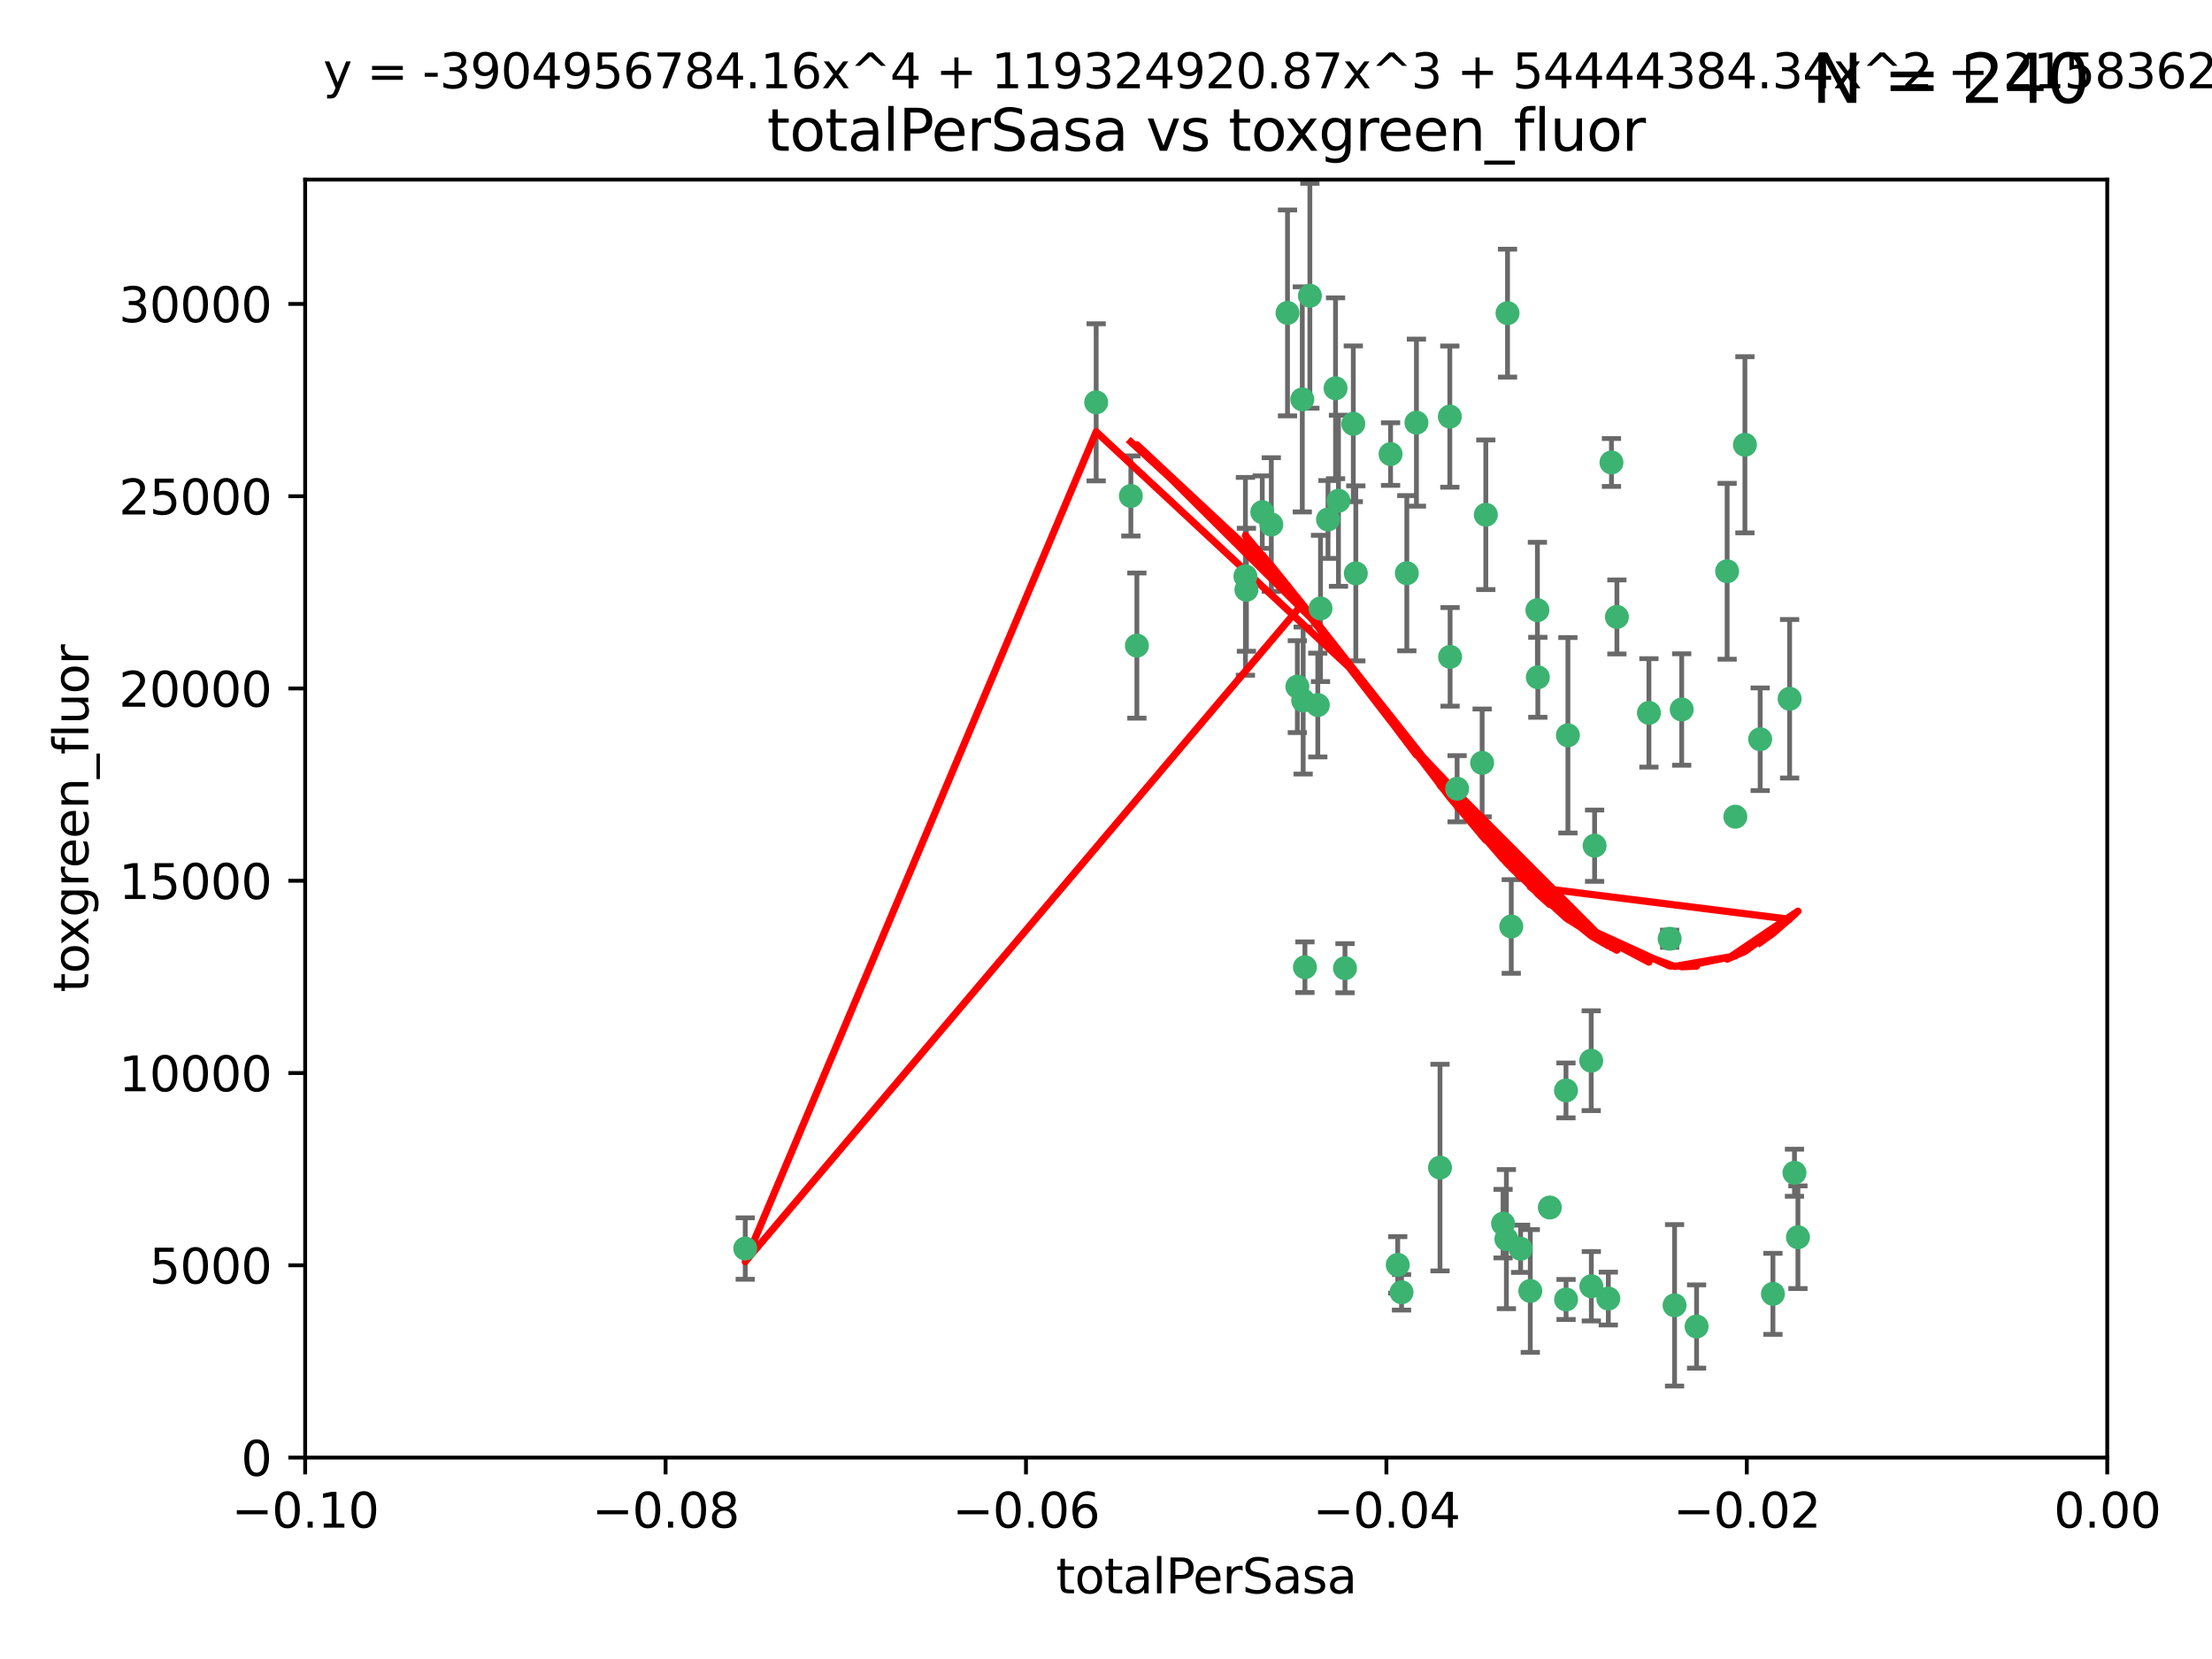 <?xml version="1.0" encoding="utf-8" standalone="no"?>
<!DOCTYPE svg PUBLIC "-//W3C//DTD SVG 1.1//EN"
  "http://www.w3.org/Graphics/SVG/1.1/DTD/svg11.dtd">
<svg xmlns:xlink="http://www.w3.org/1999/xlink" width="460.8pt" height="345.6pt" viewBox="0 0 460.8 345.6" xmlns="http://www.w3.org/2000/svg" version="1.1">
 <defs>
  <style type="text/css">*{stroke-linejoin: round; stroke-linecap: butt}</style>
 </defs>
 <g id="figure_1">
  <g id="patch_1">
   <path d="M 0 345.6 
L 460.8 345.6 
L 460.8 0 
L 0 0 
z
" style="fill: #ffffff"/>
  </g>
  <g id="axes_1">
   <g id="patch_2">
    <path d="M 63.571 303.64 
L 438.975 303.64 
L 438.975 37.411 
L 63.571 37.411 
z
" style="fill: #ffffff"/>
   </g>
   <g id="PathCollection_1">
    <defs>
     <path id="m2228d76899" d="M 0 1.118 
C 0.297 1.118 0.581 1 0.791 0.791 
C 1 0.581 1.118 0.297 1.118 0 
C 1.118 -0.297 1 -0.581 0.791 -0.791 
C 0.581 -1 0.297 -1.118 0 -1.118 
C -0.297 -1.118 -0.581 -1 -0.791 -0.791 
C -1 -0.581 -1.118 -0.297 -1.118 0 
C -1.118 0.297 -1 0.581 -0.791 0.791 
C -0.581 1 -0.297 1.118 0 1.118 
z
" style="stroke: #3cb371"/>
    </defs>
    <g clip-path="url(#p2de60371b7)">
     <use xlink:href="#m2228d76899" x="235.58" y="103.319" style="fill: #3cb371; stroke: #3cb371"/>
     <use xlink:href="#m2228d76899" x="268.211" y="65.184" style="fill: #3cb371; stroke: #3cb371"/>
     <use xlink:href="#m2228d76899" x="236.834" y="134.491" style="fill: #3cb371; stroke: #3cb371"/>
     <use xlink:href="#m2228d76899" x="275.085" y="126.749" style="fill: #3cb371; stroke: #3cb371"/>
     <use xlink:href="#m2228d76899" x="264.836" y="109.268" style="fill: #3cb371; stroke: #3cb371"/>
     <use xlink:href="#m2228d76899" x="271.293" y="83.201" style="fill: #3cb371; stroke: #3cb371"/>
     <use xlink:href="#m2228d76899" x="155.248" y="260.094" style="fill: #3cb371; stroke: #3cb371"/>
     <use xlink:href="#m2228d76899" x="228.352" y="83.811" style="fill: #3cb371; stroke: #3cb371"/>
     <use xlink:href="#m2228d76899" x="281.916" y="88.286" style="fill: #3cb371; stroke: #3cb371"/>
     <use xlink:href="#m2228d76899" x="270.262" y="143.039" style="fill: #3cb371; stroke: #3cb371"/>
     <use xlink:href="#m2228d76899" x="259.652" y="122.859" style="fill: #3cb371; stroke: #3cb371"/>
     <use xlink:href="#m2228d76899" x="259.444" y="120.054" style="fill: #3cb371; stroke: #3cb371"/>
     <use xlink:href="#m2228d76899" x="276.649" y="108.214" style="fill: #3cb371; stroke: #3cb371"/>
     <use xlink:href="#m2228d76899" x="278.828" y="104.315" style="fill: #3cb371; stroke: #3cb371"/>
     <use xlink:href="#m2228d76899" x="272.871" y="61.614" style="fill: #3cb371; stroke: #3cb371"/>
     <use xlink:href="#m2228d76899" x="271.473" y="145.935" style="fill: #3cb371; stroke: #3cb371"/>
     <use xlink:href="#m2228d76899" x="295.068" y="88.045" style="fill: #3cb371; stroke: #3cb371"/>
     <use xlink:href="#m2228d76899" x="278.219" y="80.887" style="fill: #3cb371; stroke: #3cb371"/>
     <use xlink:href="#m2228d76899" x="282.441" y="119.44" style="fill: #3cb371; stroke: #3cb371"/>
     <use xlink:href="#m2228d76899" x="289.681" y="94.593" style="fill: #3cb371; stroke: #3cb371"/>
     <use xlink:href="#m2228d76899" x="262.954" y="106.684" style="fill: #3cb371; stroke: #3cb371"/>
     <use xlink:href="#m2228d76899" x="280.186" y="201.695" style="fill: #3cb371; stroke: #3cb371"/>
     <use xlink:href="#m2228d76899" x="302.023" y="86.787" style="fill: #3cb371; stroke: #3cb371"/>
     <use xlink:href="#m2228d76899" x="316.773" y="260.14" style="fill: #3cb371; stroke: #3cb371"/>
     <use xlink:href="#m2228d76899" x="299.98" y="243.228" style="fill: #3cb371; stroke: #3cb371"/>
     <use xlink:href="#m2228d76899" x="335.696" y="96.341" style="fill: #3cb371; stroke: #3cb371"/>
     <use xlink:href="#m2228d76899" x="293.065" y="119.409" style="fill: #3cb371; stroke: #3cb371"/>
     <use xlink:href="#m2228d76899" x="314.046" y="65.233" style="fill: #3cb371; stroke: #3cb371"/>
     <use xlink:href="#m2228d76899" x="274.522" y="146.874" style="fill: #3cb371; stroke: #3cb371"/>
     <use xlink:href="#m2228d76899" x="271.842" y="201.487" style="fill: #3cb371; stroke: #3cb371"/>
     <use xlink:href="#m2228d76899" x="313.116" y="254.906" style="fill: #3cb371; stroke: #3cb371"/>
     <use xlink:href="#m2228d76899" x="302.081" y="136.835" style="fill: #3cb371; stroke: #3cb371"/>
     <use xlink:href="#m2228d76899" x="309.521" y="107.234" style="fill: #3cb371; stroke: #3cb371"/>
     <use xlink:href="#m2228d76899" x="308.755" y="158.921" style="fill: #3cb371; stroke: #3cb371"/>
     <use xlink:href="#m2228d76899" x="291.964" y="269.209" style="fill: #3cb371; stroke: #3cb371"/>
     <use xlink:href="#m2228d76899" x="320.359" y="141.091" style="fill: #3cb371; stroke: #3cb371"/>
     <use xlink:href="#m2228d76899" x="320.27" y="127.107" style="fill: #3cb371; stroke: #3cb371"/>
     <use xlink:href="#m2228d76899" x="322.853" y="251.547" style="fill: #3cb371; stroke: #3cb371"/>
     <use xlink:href="#m2228d76899" x="313.808" y="258.133" style="fill: #3cb371; stroke: #3cb371"/>
     <use xlink:href="#m2228d76899" x="291.173" y="263.497" style="fill: #3cb371; stroke: #3cb371"/>
     <use xlink:href="#m2228d76899" x="332.186" y="176.169" style="fill: #3cb371; stroke: #3cb371"/>
     <use xlink:href="#m2228d76899" x="303.545" y="164.309" style="fill: #3cb371; stroke: #3cb371"/>
     <use xlink:href="#m2228d76899" x="326.223" y="227.152" style="fill: #3cb371; stroke: #3cb371"/>
     <use xlink:href="#m2228d76899" x="314.824" y="193.002" style="fill: #3cb371; stroke: #3cb371"/>
     <use xlink:href="#m2228d76899" x="335.041" y="270.514" style="fill: #3cb371; stroke: #3cb371"/>
     <use xlink:href="#m2228d76899" x="331.504" y="267.951" style="fill: #3cb371; stroke: #3cb371"/>
     <use xlink:href="#m2228d76899" x="336.829" y="128.518" style="fill: #3cb371; stroke: #3cb371"/>
     <use xlink:href="#m2228d76899" x="326.24" y="270.703" style="fill: #3cb371; stroke: #3cb371"/>
     <use xlink:href="#m2228d76899" x="343.502" y="148.507" style="fill: #3cb371; stroke: #3cb371"/>
     <use xlink:href="#m2228d76899" x="326.622" y="153.171" style="fill: #3cb371; stroke: #3cb371"/>
     <use xlink:href="#m2228d76899" x="347.819" y="195.558" style="fill: #3cb371; stroke: #3cb371"/>
     <use xlink:href="#m2228d76899" x="353.429" y="276.333" style="fill: #3cb371; stroke: #3cb371"/>
     <use xlink:href="#m2228d76899" x="350.329" y="147.801" style="fill: #3cb371; stroke: #3cb371"/>
     <use xlink:href="#m2228d76899" x="361.5" y="170.133" style="fill: #3cb371; stroke: #3cb371"/>
     <use xlink:href="#m2228d76899" x="348.844" y="271.92" style="fill: #3cb371; stroke: #3cb371"/>
     <use xlink:href="#m2228d76899" x="331.48" y="220.964" style="fill: #3cb371; stroke: #3cb371"/>
     <use xlink:href="#m2228d76899" x="318.787" y="268.93" style="fill: #3cb371; stroke: #3cb371"/>
     <use xlink:href="#m2228d76899" x="372.811" y="145.567" style="fill: #3cb371; stroke: #3cb371"/>
     <use xlink:href="#m2228d76899" x="363.497" y="92.655" style="fill: #3cb371; stroke: #3cb371"/>
     <use xlink:href="#m2228d76899" x="359.792" y="119.004" style="fill: #3cb371; stroke: #3cb371"/>
     <use xlink:href="#m2228d76899" x="374.542" y="257.738" style="fill: #3cb371; stroke: #3cb371"/>
     <use xlink:href="#m2228d76899" x="373.823" y="244.305" style="fill: #3cb371; stroke: #3cb371"/>
     <use xlink:href="#m2228d76899" x="369.335" y="269.529" style="fill: #3cb371; stroke: #3cb371"/>
     <use xlink:href="#m2228d76899" x="366.674" y="153.996" style="fill: #3cb371; stroke: #3cb371"/>
    </g>
   </g>
   <g id="matplotlib.axis_1">
    <g id="xtick_1">
     <g id="line2d_1">
      <defs>
       <path id="m8fae67f7bd" d="M 0 0 
L 0 3.5 
" style="stroke: #000000; stroke-width: 0.8"/>
      </defs>
      <g>
       <use xlink:href="#m8fae67f7bd" x="63.571" y="303.64" style="stroke: #000000; stroke-width: 0.8"/>
      </g>
     </g>
     <g id="text_1">
      <!-- −0.10 -->
      <g transform="translate(48.249 318.238)scale(0.1 -0.1)">
       <defs>
        <path id="DejaVuSans-2212" d="M 678 2272 
L 4684 2272 
L 4684 1741 
L 678 1741 
L 678 2272 
z
" transform="scale(0.016)"/>
        <path id="DejaVuSans-30" d="M 2034 4250 
Q 1547 4250 1301 3770 
Q 1056 3291 1056 2328 
Q 1056 1369 1301 889 
Q 1547 409 2034 409 
Q 2525 409 2770 889 
Q 3016 1369 3016 2328 
Q 3016 3291 2770 3770 
Q 2525 4250 2034 4250 
z
M 2034 4750 
Q 2819 4750 3233 4129 
Q 3647 3509 3647 2328 
Q 3647 1150 3233 529 
Q 2819 -91 2034 -91 
Q 1250 -91 836 529 
Q 422 1150 422 2328 
Q 422 3509 836 4129 
Q 1250 4750 2034 4750 
z
" transform="scale(0.016)"/>
        <path id="DejaVuSans-2e" d="M 684 794 
L 1344 794 
L 1344 0 
L 684 0 
L 684 794 
z
" transform="scale(0.016)"/>
        <path id="DejaVuSans-31" d="M 794 531 
L 1825 531 
L 1825 4091 
L 703 3866 
L 703 4441 
L 1819 4666 
L 2450 4666 
L 2450 531 
L 3481 531 
L 3481 0 
L 794 0 
L 794 531 
z
" transform="scale(0.016)"/>
       </defs>
       <use xlink:href="#DejaVuSans-2212"/>
       <use xlink:href="#DejaVuSans-30" x="83.789"/>
       <use xlink:href="#DejaVuSans-2e" x="147.412"/>
       <use xlink:href="#DejaVuSans-31" x="179.199"/>
       <use xlink:href="#DejaVuSans-30" x="242.822"/>
      </g>
     </g>
    </g>
    <g id="xtick_2">
     <g id="line2d_2">
      <g>
       <use xlink:href="#m8fae67f7bd" x="138.652" y="303.64" style="stroke: #000000; stroke-width: 0.8"/>
      </g>
     </g>
     <g id="text_2">
      <!-- −0.08 -->
      <g transform="translate(123.329 318.238)scale(0.1 -0.1)">
       <defs>
        <path id="DejaVuSans-38" d="M 2034 2216 
Q 1584 2216 1326 1975 
Q 1069 1734 1069 1313 
Q 1069 891 1326 650 
Q 1584 409 2034 409 
Q 2484 409 2743 651 
Q 3003 894 3003 1313 
Q 3003 1734 2745 1975 
Q 2488 2216 2034 2216 
z
M 1403 2484 
Q 997 2584 770 2862 
Q 544 3141 544 3541 
Q 544 4100 942 4425 
Q 1341 4750 2034 4750 
Q 2731 4750 3128 4425 
Q 3525 4100 3525 3541 
Q 3525 3141 3298 2862 
Q 3072 2584 2669 2484 
Q 3125 2378 3379 2068 
Q 3634 1759 3634 1313 
Q 3634 634 3220 271 
Q 2806 -91 2034 -91 
Q 1263 -91 848 271 
Q 434 634 434 1313 
Q 434 1759 690 2068 
Q 947 2378 1403 2484 
z
M 1172 3481 
Q 1172 3119 1398 2916 
Q 1625 2713 2034 2713 
Q 2441 2713 2670 2916 
Q 2900 3119 2900 3481 
Q 2900 3844 2670 4047 
Q 2441 4250 2034 4250 
Q 1625 4250 1398 4047 
Q 1172 3844 1172 3481 
z
" transform="scale(0.016)"/>
       </defs>
       <use xlink:href="#DejaVuSans-2212"/>
       <use xlink:href="#DejaVuSans-30" x="83.789"/>
       <use xlink:href="#DejaVuSans-2e" x="147.412"/>
       <use xlink:href="#DejaVuSans-30" x="179.199"/>
       <use xlink:href="#DejaVuSans-38" x="242.822"/>
      </g>
     </g>
    </g>
    <g id="xtick_3">
     <g id="line2d_3">
      <g>
       <use xlink:href="#m8fae67f7bd" x="213.733" y="303.64" style="stroke: #000000; stroke-width: 0.8"/>
      </g>
     </g>
     <g id="text_3">
      <!-- −0.06 -->
      <g transform="translate(198.41 318.238)scale(0.1 -0.1)">
       <defs>
        <path id="DejaVuSans-36" d="M 2113 2584 
Q 1688 2584 1439 2293 
Q 1191 2003 1191 1497 
Q 1191 994 1439 701 
Q 1688 409 2113 409 
Q 2538 409 2786 701 
Q 3034 994 3034 1497 
Q 3034 2003 2786 2293 
Q 2538 2584 2113 2584 
z
M 3366 4563 
L 3366 3988 
Q 3128 4100 2886 4159 
Q 2644 4219 2406 4219 
Q 1781 4219 1451 3797 
Q 1122 3375 1075 2522 
Q 1259 2794 1537 2939 
Q 1816 3084 2150 3084 
Q 2853 3084 3261 2657 
Q 3669 2231 3669 1497 
Q 3669 778 3244 343 
Q 2819 -91 2113 -91 
Q 1303 -91 875 529 
Q 447 1150 447 2328 
Q 447 3434 972 4092 
Q 1497 4750 2381 4750 
Q 2619 4750 2861 4703 
Q 3103 4656 3366 4563 
z
" transform="scale(0.016)"/>
       </defs>
       <use xlink:href="#DejaVuSans-2212"/>
       <use xlink:href="#DejaVuSans-30" x="83.789"/>
       <use xlink:href="#DejaVuSans-2e" x="147.412"/>
       <use xlink:href="#DejaVuSans-30" x="179.199"/>
       <use xlink:href="#DejaVuSans-36" x="242.822"/>
      </g>
     </g>
    </g>
    <g id="xtick_4">
     <g id="line2d_4">
      <g>
       <use xlink:href="#m8fae67f7bd" x="288.813" y="303.64" style="stroke: #000000; stroke-width: 0.8"/>
      </g>
     </g>
     <g id="text_4">
      <!-- −0.04 -->
      <g transform="translate(273.491 318.238)scale(0.1 -0.1)">
       <defs>
        <path id="DejaVuSans-34" d="M 2419 4116 
L 825 1625 
L 2419 1625 
L 2419 4116 
z
M 2253 4666 
L 3047 4666 
L 3047 1625 
L 3713 1625 
L 3713 1100 
L 3047 1100 
L 3047 0 
L 2419 0 
L 2419 1100 
L 313 1100 
L 313 1709 
L 2253 4666 
z
" transform="scale(0.016)"/>
       </defs>
       <use xlink:href="#DejaVuSans-2212"/>
       <use xlink:href="#DejaVuSans-30" x="83.789"/>
       <use xlink:href="#DejaVuSans-2e" x="147.412"/>
       <use xlink:href="#DejaVuSans-30" x="179.199"/>
       <use xlink:href="#DejaVuSans-34" x="242.822"/>
      </g>
     </g>
    </g>
    <g id="xtick_5">
     <g id="line2d_5">
      <g>
       <use xlink:href="#m8fae67f7bd" x="363.894" y="303.64" style="stroke: #000000; stroke-width: 0.8"/>
      </g>
     </g>
     <g id="text_5">
      <!-- −0.02 -->
      <g transform="translate(348.572 318.238)scale(0.1 -0.1)">
       <defs>
        <path id="DejaVuSans-32" d="M 1228 531 
L 3431 531 
L 3431 0 
L 469 0 
L 469 531 
Q 828 903 1448 1529 
Q 2069 2156 2228 2338 
Q 2531 2678 2651 2914 
Q 2772 3150 2772 3378 
Q 2772 3750 2511 3984 
Q 2250 4219 1831 4219 
Q 1534 4219 1204 4116 
Q 875 4013 500 3803 
L 500 4441 
Q 881 4594 1212 4672 
Q 1544 4750 1819 4750 
Q 2544 4750 2975 4387 
Q 3406 4025 3406 3419 
Q 3406 3131 3298 2873 
Q 3191 2616 2906 2266 
Q 2828 2175 2409 1742 
Q 1991 1309 1228 531 
z
" transform="scale(0.016)"/>
       </defs>
       <use xlink:href="#DejaVuSans-2212"/>
       <use xlink:href="#DejaVuSans-30" x="83.789"/>
       <use xlink:href="#DejaVuSans-2e" x="147.412"/>
       <use xlink:href="#DejaVuSans-30" x="179.199"/>
       <use xlink:href="#DejaVuSans-32" x="242.822"/>
      </g>
     </g>
    </g>
    <g id="xtick_6">
     <g id="line2d_6">
      <g>
       <use xlink:href="#m8fae67f7bd" x="438.975" y="303.64" style="stroke: #000000; stroke-width: 0.8"/>
      </g>
     </g>
     <g id="text_6">
      <!-- 0.00 -->
      <g transform="translate(427.842 318.238)scale(0.1 -0.1)">
       <use xlink:href="#DejaVuSans-30"/>
       <use xlink:href="#DejaVuSans-2e" x="63.623"/>
       <use xlink:href="#DejaVuSans-30" x="95.41"/>
       <use xlink:href="#DejaVuSans-30" x="159.033"/>
      </g>
     </g>
    </g>
    <g id="text_7">
     <!-- totalPerSasa -->
     <g transform="translate(219.968 331.917)scale(0.1 -0.1)">
      <defs>
       <path id="DejaVuSans-74" d="M 1172 4494 
L 1172 3500 
L 2356 3500 
L 2356 3053 
L 1172 3053 
L 1172 1153 
Q 1172 725 1289 603 
Q 1406 481 1766 481 
L 2356 481 
L 2356 0 
L 1766 0 
Q 1100 0 847 248 
Q 594 497 594 1153 
L 594 3053 
L 172 3053 
L 172 3500 
L 594 3500 
L 594 4494 
L 1172 4494 
z
" transform="scale(0.016)"/>
       <path id="DejaVuSans-6f" d="M 1959 3097 
Q 1497 3097 1228 2736 
Q 959 2375 959 1747 
Q 959 1119 1226 758 
Q 1494 397 1959 397 
Q 2419 397 2687 759 
Q 2956 1122 2956 1747 
Q 2956 2369 2687 2733 
Q 2419 3097 1959 3097 
z
M 1959 3584 
Q 2709 3584 3137 3096 
Q 3566 2609 3566 1747 
Q 3566 888 3137 398 
Q 2709 -91 1959 -91 
Q 1206 -91 779 398 
Q 353 888 353 1747 
Q 353 2609 779 3096 
Q 1206 3584 1959 3584 
z
" transform="scale(0.016)"/>
       <path id="DejaVuSans-61" d="M 2194 1759 
Q 1497 1759 1228 1600 
Q 959 1441 959 1056 
Q 959 750 1161 570 
Q 1363 391 1709 391 
Q 2188 391 2477 730 
Q 2766 1069 2766 1631 
L 2766 1759 
L 2194 1759 
z
M 3341 1997 
L 3341 0 
L 2766 0 
L 2766 531 
Q 2569 213 2275 61 
Q 1981 -91 1556 -91 
Q 1019 -91 701 211 
Q 384 513 384 1019 
Q 384 1609 779 1909 
Q 1175 2209 1959 2209 
L 2766 2209 
L 2766 2266 
Q 2766 2663 2505 2880 
Q 2244 3097 1772 3097 
Q 1472 3097 1187 3025 
Q 903 2953 641 2809 
L 641 3341 
Q 956 3463 1253 3523 
Q 1550 3584 1831 3584 
Q 2591 3584 2966 3190 
Q 3341 2797 3341 1997 
z
" transform="scale(0.016)"/>
       <path id="DejaVuSans-6c" d="M 603 4863 
L 1178 4863 
L 1178 0 
L 603 0 
L 603 4863 
z
" transform="scale(0.016)"/>
       <path id="DejaVuSans-50" d="M 1259 4147 
L 1259 2394 
L 2053 2394 
Q 2494 2394 2734 2622 
Q 2975 2850 2975 3272 
Q 2975 3691 2734 3919 
Q 2494 4147 2053 4147 
L 1259 4147 
z
M 628 4666 
L 2053 4666 
Q 2838 4666 3239 4311 
Q 3641 3956 3641 3272 
Q 3641 2581 3239 2228 
Q 2838 1875 2053 1875 
L 1259 1875 
L 1259 0 
L 628 0 
L 628 4666 
z
" transform="scale(0.016)"/>
       <path id="DejaVuSans-65" d="M 3597 1894 
L 3597 1613 
L 953 1613 
Q 991 1019 1311 708 
Q 1631 397 2203 397 
Q 2534 397 2845 478 
Q 3156 559 3463 722 
L 3463 178 
Q 3153 47 2828 -22 
Q 2503 -91 2169 -91 
Q 1331 -91 842 396 
Q 353 884 353 1716 
Q 353 2575 817 3079 
Q 1281 3584 2069 3584 
Q 2775 3584 3186 3129 
Q 3597 2675 3597 1894 
z
M 3022 2063 
Q 3016 2534 2758 2815 
Q 2500 3097 2075 3097 
Q 1594 3097 1305 2825 
Q 1016 2553 972 2059 
L 3022 2063 
z
" transform="scale(0.016)"/>
       <path id="DejaVuSans-72" d="M 2631 2963 
Q 2534 3019 2420 3045 
Q 2306 3072 2169 3072 
Q 1681 3072 1420 2755 
Q 1159 2438 1159 1844 
L 1159 0 
L 581 0 
L 581 3500 
L 1159 3500 
L 1159 2956 
Q 1341 3275 1631 3429 
Q 1922 3584 2338 3584 
Q 2397 3584 2469 3576 
Q 2541 3569 2628 3553 
L 2631 2963 
z
" transform="scale(0.016)"/>
       <path id="DejaVuSans-53" d="M 3425 4513 
L 3425 3897 
Q 3066 4069 2747 4153 
Q 2428 4238 2131 4238 
Q 1616 4238 1336 4038 
Q 1056 3838 1056 3469 
Q 1056 3159 1242 3001 
Q 1428 2844 1947 2747 
L 2328 2669 
Q 3034 2534 3370 2195 
Q 3706 1856 3706 1288 
Q 3706 609 3251 259 
Q 2797 -91 1919 -91 
Q 1588 -91 1214 -16 
Q 841 59 441 206 
L 441 856 
Q 825 641 1194 531 
Q 1563 422 1919 422 
Q 2459 422 2753 634 
Q 3047 847 3047 1241 
Q 3047 1584 2836 1778 
Q 2625 1972 2144 2069 
L 1759 2144 
Q 1053 2284 737 2584 
Q 422 2884 422 3419 
Q 422 4038 858 4394 
Q 1294 4750 2059 4750 
Q 2388 4750 2728 4690 
Q 3069 4631 3425 4513 
z
" transform="scale(0.016)"/>
       <path id="DejaVuSans-73" d="M 2834 3397 
L 2834 2853 
Q 2591 2978 2328 3040 
Q 2066 3103 1784 3103 
Q 1356 3103 1142 2972 
Q 928 2841 928 2578 
Q 928 2378 1081 2264 
Q 1234 2150 1697 2047 
L 1894 2003 
Q 2506 1872 2764 1633 
Q 3022 1394 3022 966 
Q 3022 478 2636 193 
Q 2250 -91 1575 -91 
Q 1294 -91 989 -36 
Q 684 19 347 128 
L 347 722 
Q 666 556 975 473 
Q 1284 391 1588 391 
Q 1994 391 2212 530 
Q 2431 669 2431 922 
Q 2431 1156 2273 1281 
Q 2116 1406 1581 1522 
L 1381 1569 
Q 847 1681 609 1914 
Q 372 2147 372 2553 
Q 372 3047 722 3315 
Q 1072 3584 1716 3584 
Q 2034 3584 2315 3537 
Q 2597 3491 2834 3397 
z
" transform="scale(0.016)"/>
      </defs>
      <use xlink:href="#DejaVuSans-74"/>
      <use xlink:href="#DejaVuSans-6f" x="39.209"/>
      <use xlink:href="#DejaVuSans-74" x="100.391"/>
      <use xlink:href="#DejaVuSans-61" x="139.6"/>
      <use xlink:href="#DejaVuSans-6c" x="200.879"/>
      <use xlink:href="#DejaVuSans-50" x="228.662"/>
      <use xlink:href="#DejaVuSans-65" x="285.34"/>
      <use xlink:href="#DejaVuSans-72" x="346.863"/>
      <use xlink:href="#DejaVuSans-53" x="387.977"/>
      <use xlink:href="#DejaVuSans-61" x="451.453"/>
      <use xlink:href="#DejaVuSans-73" x="512.732"/>
      <use xlink:href="#DejaVuSans-61" x="564.832"/>
     </g>
    </g>
   </g>
   <g id="matplotlib.axis_2">
    <g id="ytick_1">
     <g id="line2d_7">
      <defs>
       <path id="m66048488fc" d="M 0 0 
L -3.5 0 
" style="stroke: #000000; stroke-width: 0.8"/>
      </defs>
      <g>
       <use xlink:href="#m66048488fc" x="63.571" y="303.64" style="stroke: #000000; stroke-width: 0.8"/>
      </g>
     </g>
     <g id="text_8">
      <!-- 0 -->
      <g transform="translate(50.209 307.439)scale(0.1 -0.1)">
       <use xlink:href="#DejaVuSans-30"/>
      </g>
     </g>
    </g>
    <g id="ytick_2">
     <g id="line2d_8">
      <g>
       <use xlink:href="#m66048488fc" x="63.571" y="263.586" style="stroke: #000000; stroke-width: 0.8"/>
      </g>
     </g>
     <g id="text_9">
      <!-- 5000 -->
      <g transform="translate(31.121 267.385)scale(0.1 -0.1)">
       <defs>
        <path id="DejaVuSans-35" d="M 691 4666 
L 3169 4666 
L 3169 4134 
L 1269 4134 
L 1269 2991 
Q 1406 3038 1543 3061 
Q 1681 3084 1819 3084 
Q 2600 3084 3056 2656 
Q 3513 2228 3513 1497 
Q 3513 744 3044 326 
Q 2575 -91 1722 -91 
Q 1428 -91 1123 -41 
Q 819 9 494 109 
L 494 744 
Q 775 591 1075 516 
Q 1375 441 1709 441 
Q 2250 441 2565 725 
Q 2881 1009 2881 1497 
Q 2881 1984 2565 2268 
Q 2250 2553 1709 2553 
Q 1456 2553 1204 2497 
Q 953 2441 691 2322 
L 691 4666 
z
" transform="scale(0.016)"/>
       </defs>
       <use xlink:href="#DejaVuSans-35"/>
       <use xlink:href="#DejaVuSans-30" x="63.623"/>
       <use xlink:href="#DejaVuSans-30" x="127.246"/>
       <use xlink:href="#DejaVuSans-30" x="190.869"/>
      </g>
     </g>
    </g>
    <g id="ytick_3">
     <g id="line2d_9">
      <g>
       <use xlink:href="#m66048488fc" x="63.571" y="223.532" style="stroke: #000000; stroke-width: 0.8"/>
      </g>
     </g>
     <g id="text_10">
      <!-- 10000 -->
      <g transform="translate(24.759 227.331)scale(0.1 -0.1)">
       <use xlink:href="#DejaVuSans-31"/>
       <use xlink:href="#DejaVuSans-30" x="63.623"/>
       <use xlink:href="#DejaVuSans-30" x="127.246"/>
       <use xlink:href="#DejaVuSans-30" x="190.869"/>
       <use xlink:href="#DejaVuSans-30" x="254.492"/>
      </g>
     </g>
    </g>
    <g id="ytick_4">
     <g id="line2d_10">
      <g>
       <use xlink:href="#m66048488fc" x="63.571" y="183.478" style="stroke: #000000; stroke-width: 0.8"/>
      </g>
     </g>
     <g id="text_11">
      <!-- 15000 -->
      <g transform="translate(24.759 187.278)scale(0.1 -0.1)">
       <use xlink:href="#DejaVuSans-31"/>
       <use xlink:href="#DejaVuSans-35" x="63.623"/>
       <use xlink:href="#DejaVuSans-30" x="127.246"/>
       <use xlink:href="#DejaVuSans-30" x="190.869"/>
       <use xlink:href="#DejaVuSans-30" x="254.492"/>
      </g>
     </g>
    </g>
    <g id="ytick_5">
     <g id="line2d_11">
      <g>
       <use xlink:href="#m66048488fc" x="63.571" y="143.424" style="stroke: #000000; stroke-width: 0.8"/>
      </g>
     </g>
     <g id="text_12">
      <!-- 20000 -->
      <g transform="translate(24.759 147.224)scale(0.1 -0.1)">
       <use xlink:href="#DejaVuSans-32"/>
       <use xlink:href="#DejaVuSans-30" x="63.623"/>
       <use xlink:href="#DejaVuSans-30" x="127.246"/>
       <use xlink:href="#DejaVuSans-30" x="190.869"/>
       <use xlink:href="#DejaVuSans-30" x="254.492"/>
      </g>
     </g>
    </g>
    <g id="ytick_6">
     <g id="line2d_12">
      <g>
       <use xlink:href="#m66048488fc" x="63.571" y="103.371" style="stroke: #000000; stroke-width: 0.8"/>
      </g>
     </g>
     <g id="text_13">
      <!-- 25000 -->
      <g transform="translate(24.759 107.17)scale(0.1 -0.1)">
       <use xlink:href="#DejaVuSans-32"/>
       <use xlink:href="#DejaVuSans-35" x="63.623"/>
       <use xlink:href="#DejaVuSans-30" x="127.246"/>
       <use xlink:href="#DejaVuSans-30" x="190.869"/>
       <use xlink:href="#DejaVuSans-30" x="254.492"/>
      </g>
     </g>
    </g>
    <g id="ytick_7">
     <g id="line2d_13">
      <g>
       <use xlink:href="#m66048488fc" x="63.571" y="63.317" style="stroke: #000000; stroke-width: 0.8"/>
      </g>
     </g>
     <g id="text_14">
      <!-- 30000 -->
      <g transform="translate(24.759 67.116)scale(0.1 -0.1)">
       <defs>
        <path id="DejaVuSans-33" d="M 2597 2516 
Q 3050 2419 3304 2112 
Q 3559 1806 3559 1356 
Q 3559 666 3084 287 
Q 2609 -91 1734 -91 
Q 1441 -91 1130 -33 
Q 819 25 488 141 
L 488 750 
Q 750 597 1062 519 
Q 1375 441 1716 441 
Q 2309 441 2620 675 
Q 2931 909 2931 1356 
Q 2931 1769 2642 2001 
Q 2353 2234 1838 2234 
L 1294 2234 
L 1294 2753 
L 1863 2753 
Q 2328 2753 2575 2939 
Q 2822 3125 2822 3475 
Q 2822 3834 2567 4026 
Q 2313 4219 1838 4219 
Q 1578 4219 1281 4162 
Q 984 4106 628 3988 
L 628 4550 
Q 988 4650 1302 4700 
Q 1616 4750 1894 4750 
Q 2613 4750 3031 4423 
Q 3450 4097 3450 3541 
Q 3450 3153 3228 2886 
Q 3006 2619 2597 2516 
z
" transform="scale(0.016)"/>
       </defs>
       <use xlink:href="#DejaVuSans-33"/>
       <use xlink:href="#DejaVuSans-30" x="63.623"/>
       <use xlink:href="#DejaVuSans-30" x="127.246"/>
       <use xlink:href="#DejaVuSans-30" x="190.869"/>
       <use xlink:href="#DejaVuSans-30" x="254.492"/>
      </g>
     </g>
    </g>
    <g id="text_15">
     <!-- toxgreen_fluor -->
     <g transform="translate(18.401 206.72)rotate(-90)scale(0.1 -0.1)">
      <defs>
       <path id="DejaVuSans-78" d="M 3513 3500 
L 2247 1797 
L 3578 0 
L 2900 0 
L 1881 1375 
L 863 0 
L 184 0 
L 1544 1831 
L 300 3500 
L 978 3500 
L 1906 2253 
L 2834 3500 
L 3513 3500 
z
" transform="scale(0.016)"/>
       <path id="DejaVuSans-67" d="M 2906 1791 
Q 2906 2416 2648 2759 
Q 2391 3103 1925 3103 
Q 1463 3103 1205 2759 
Q 947 2416 947 1791 
Q 947 1169 1205 825 
Q 1463 481 1925 481 
Q 2391 481 2648 825 
Q 2906 1169 2906 1791 
z
M 3481 434 
Q 3481 -459 3084 -895 
Q 2688 -1331 1869 -1331 
Q 1566 -1331 1297 -1286 
Q 1028 -1241 775 -1147 
L 775 -588 
Q 1028 -725 1275 -790 
Q 1522 -856 1778 -856 
Q 2344 -856 2625 -561 
Q 2906 -266 2906 331 
L 2906 616 
Q 2728 306 2450 153 
Q 2172 0 1784 0 
Q 1141 0 747 490 
Q 353 981 353 1791 
Q 353 2603 747 3093 
Q 1141 3584 1784 3584 
Q 2172 3584 2450 3431 
Q 2728 3278 2906 2969 
L 2906 3500 
L 3481 3500 
L 3481 434 
z
" transform="scale(0.016)"/>
       <path id="DejaVuSans-6e" d="M 3513 2113 
L 3513 0 
L 2938 0 
L 2938 2094 
Q 2938 2591 2744 2837 
Q 2550 3084 2163 3084 
Q 1697 3084 1428 2787 
Q 1159 2491 1159 1978 
L 1159 0 
L 581 0 
L 581 3500 
L 1159 3500 
L 1159 2956 
Q 1366 3272 1645 3428 
Q 1925 3584 2291 3584 
Q 2894 3584 3203 3211 
Q 3513 2838 3513 2113 
z
" transform="scale(0.016)"/>
       <path id="DejaVuSans-5f" d="M 3263 -1063 
L 3263 -1509 
L -63 -1509 
L -63 -1063 
L 3263 -1063 
z
" transform="scale(0.016)"/>
       <path id="DejaVuSans-66" d="M 2375 4863 
L 2375 4384 
L 1825 4384 
Q 1516 4384 1395 4259 
Q 1275 4134 1275 3809 
L 1275 3500 
L 2222 3500 
L 2222 3053 
L 1275 3053 
L 1275 0 
L 697 0 
L 697 3053 
L 147 3053 
L 147 3500 
L 697 3500 
L 697 3744 
Q 697 4328 969 4595 
Q 1241 4863 1831 4863 
L 2375 4863 
z
" transform="scale(0.016)"/>
       <path id="DejaVuSans-75" d="M 544 1381 
L 544 3500 
L 1119 3500 
L 1119 1403 
Q 1119 906 1312 657 
Q 1506 409 1894 409 
Q 2359 409 2629 706 
Q 2900 1003 2900 1516 
L 2900 3500 
L 3475 3500 
L 3475 0 
L 2900 0 
L 2900 538 
Q 2691 219 2414 64 
Q 2138 -91 1772 -91 
Q 1169 -91 856 284 
Q 544 659 544 1381 
z
M 1991 3584 
L 1991 3584 
z
" transform="scale(0.016)"/>
      </defs>
      <use xlink:href="#DejaVuSans-74"/>
      <use xlink:href="#DejaVuSans-6f" x="39.209"/>
      <use xlink:href="#DejaVuSans-78" x="97.266"/>
      <use xlink:href="#DejaVuSans-67" x="156.445"/>
      <use xlink:href="#DejaVuSans-72" x="219.922"/>
      <use xlink:href="#DejaVuSans-65" x="258.785"/>
      <use xlink:href="#DejaVuSans-65" x="320.309"/>
      <use xlink:href="#DejaVuSans-6e" x="381.832"/>
      <use xlink:href="#DejaVuSans-5f" x="445.211"/>
      <use xlink:href="#DejaVuSans-66" x="495.211"/>
      <use xlink:href="#DejaVuSans-6c" x="530.416"/>
      <use xlink:href="#DejaVuSans-75" x="558.199"/>
      <use xlink:href="#DejaVuSans-6f" x="621.578"/>
      <use xlink:href="#DejaVuSans-72" x="682.76"/>
     </g>
    </g>
   </g>
   <g id="LineCollection_1">
    <path d="M 235.58 111.662 
L 235.58 94.976 
" clip-path="url(#p2de60371b7)" style="fill: none; stroke: #696969"/>
    <path d="M 268.211 86.629 
L 268.211 43.739 
" clip-path="url(#p2de60371b7)" style="fill: none; stroke: #696969"/>
    <path d="M 236.834 149.606 
L 236.834 119.375 
" clip-path="url(#p2de60371b7)" style="fill: none; stroke: #696969"/>
    <path d="M 275.085 141.983 
L 275.085 111.515 
" clip-path="url(#p2de60371b7)" style="fill: none; stroke: #696969"/>
    <path d="M 264.836 123.191 
L 264.836 95.346 
" clip-path="url(#p2de60371b7)" style="fill: none; stroke: #696969"/>
    <path d="M 271.293 106.648 
L 271.293 59.753 
" clip-path="url(#p2de60371b7)" style="fill: none; stroke: #696969"/>
    <path d="M 155.248 266.497 
L 155.248 253.692 
" clip-path="url(#p2de60371b7)" style="fill: none; stroke: #696969"/>
    <path d="M 228.352 100.173 
L 228.352 67.45 
" clip-path="url(#p2de60371b7)" style="fill: none; stroke: #696969"/>
    <path d="M 281.916 104.51 
L 281.916 72.063 
" clip-path="url(#p2de60371b7)" style="fill: none; stroke: #696969"/>
    <path d="M 270.262 152.61 
L 270.262 133.468 
" clip-path="url(#p2de60371b7)" style="fill: none; stroke: #696969"/>
    <path d="M 259.652 135.667 
L 259.652 110.051 
" clip-path="url(#p2de60371b7)" style="fill: none; stroke: #696969"/>
    <path d="M 259.444 140.659 
L 259.444 99.45 
" clip-path="url(#p2de60371b7)" style="fill: none; stroke: #696969"/>
    <path d="M 276.649 116.326 
L 276.649 100.101 
" clip-path="url(#p2de60371b7)" style="fill: none; stroke: #696969"/>
    <path d="M 278.828 122.133 
L 278.828 86.497 
" clip-path="url(#p2de60371b7)" style="fill: none; stroke: #696969"/>
    <path d="M 272.871 85.029 
L 272.871 38.199 
" clip-path="url(#p2de60371b7)" style="fill: none; stroke: #696969"/>
    <path d="M 271.473 161.248 
L 271.473 130.622 
" clip-path="url(#p2de60371b7)" style="fill: none; stroke: #696969"/>
    <path d="M 295.068 105.444 
L 295.068 70.646 
" clip-path="url(#p2de60371b7)" style="fill: none; stroke: #696969"/>
    <path d="M 278.219 99.727 
L 278.219 62.047 
" clip-path="url(#p2de60371b7)" style="fill: none; stroke: #696969"/>
    <path d="M 282.441 137.675 
L 282.441 101.206 
" clip-path="url(#p2de60371b7)" style="fill: none; stroke: #696969"/>
    <path d="M 289.681 101.108 
L 289.681 88.078 
" clip-path="url(#p2de60371b7)" style="fill: none; stroke: #696969"/>
    <path d="M 262.954 114.235 
L 262.954 99.134 
" clip-path="url(#p2de60371b7)" style="fill: none; stroke: #696969"/>
    <path d="M 280.186 206.809 
L 280.186 196.58 
" clip-path="url(#p2de60371b7)" style="fill: none; stroke: #696969"/>
    <path d="M 302.023 101.495 
L 302.023 72.08 
" clip-path="url(#p2de60371b7)" style="fill: none; stroke: #696969"/>
    <path d="M 316.773 265.065 
L 316.773 255.214 
" clip-path="url(#p2de60371b7)" style="fill: none; stroke: #696969"/>
    <path d="M 299.98 264.748 
L 299.98 221.708 
" clip-path="url(#p2de60371b7)" style="fill: none; stroke: #696969"/>
    <path d="M 335.696 101.329 
L 335.696 91.353 
" clip-path="url(#p2de60371b7)" style="fill: none; stroke: #696969"/>
    <path d="M 293.065 135.574 
L 293.065 103.243 
" clip-path="url(#p2de60371b7)" style="fill: none; stroke: #696969"/>
    <path d="M 314.046 78.556 
L 314.046 51.911 
" clip-path="url(#p2de60371b7)" style="fill: none; stroke: #696969"/>
    <path d="M 274.522 157.684 
L 274.522 136.065 
" clip-path="url(#p2de60371b7)" style="fill: none; stroke: #696969"/>
    <path d="M 271.842 206.761 
L 271.842 196.213 
" clip-path="url(#p2de60371b7)" style="fill: none; stroke: #696969"/>
    <path d="M 313.116 262.048 
L 313.116 247.764 
" clip-path="url(#p2de60371b7)" style="fill: none; stroke: #696969"/>
    <path d="M 302.081 147.104 
L 302.081 126.566 
" clip-path="url(#p2de60371b7)" style="fill: none; stroke: #696969"/>
    <path d="M 309.521 122.819 
L 309.521 91.649 
" clip-path="url(#p2de60371b7)" style="fill: none; stroke: #696969"/>
    <path d="M 308.755 170.147 
L 308.755 147.694 
" clip-path="url(#p2de60371b7)" style="fill: none; stroke: #696969"/>
    <path d="M 291.964 272.908 
L 291.964 265.511 
" clip-path="url(#p2de60371b7)" style="fill: none; stroke: #696969"/>
    <path d="M 320.359 149.421 
L 320.359 132.76 
" clip-path="url(#p2de60371b7)" style="fill: none; stroke: #696969"/>
    <path d="M 320.27 141.248 
L 320.27 112.967 
" clip-path="url(#p2de60371b7)" style="fill: none; stroke: #696969"/>
    <path d="M 322.853 252.228 
L 322.853 250.867 
" clip-path="url(#p2de60371b7)" style="fill: none; stroke: #696969"/>
    <path d="M 313.808 272.621 
L 313.808 243.644 
" clip-path="url(#p2de60371b7)" style="fill: none; stroke: #696969"/>
    <path d="M 291.173 269.377 
L 291.173 257.616 
" clip-path="url(#p2de60371b7)" style="fill: none; stroke: #696969"/>
    <path d="M 332.186 183.597 
L 332.186 168.741 
" clip-path="url(#p2de60371b7)" style="fill: none; stroke: #696969"/>
    <path d="M 303.545 171.2 
L 303.545 157.418 
" clip-path="url(#p2de60371b7)" style="fill: none; stroke: #696969"/>
    <path d="M 326.223 232.87 
L 326.223 221.434 
" clip-path="url(#p2de60371b7)" style="fill: none; stroke: #696969"/>
    <path d="M 314.824 202.754 
L 314.824 183.249 
" clip-path="url(#p2de60371b7)" style="fill: none; stroke: #696969"/>
    <path d="M 335.041 276.02 
L 335.041 265.008 
" clip-path="url(#p2de60371b7)" style="fill: none; stroke: #696969"/>
    <path d="M 331.504 275.179 
L 331.504 260.723 
" clip-path="url(#p2de60371b7)" style="fill: none; stroke: #696969"/>
    <path d="M 336.829 136.228 
L 336.829 120.808 
" clip-path="url(#p2de60371b7)" style="fill: none; stroke: #696969"/>
    <path d="M 326.24 274.871 
L 326.24 266.536 
" clip-path="url(#p2de60371b7)" style="fill: none; stroke: #696969"/>
    <path d="M 343.502 159.798 
L 343.502 137.216 
" clip-path="url(#p2de60371b7)" style="fill: none; stroke: #696969"/>
    <path d="M 326.622 173.526 
L 326.622 132.815 
" clip-path="url(#p2de60371b7)" style="fill: none; stroke: #696969"/>
    <path d="M 347.819 197.349 
L 347.819 193.767 
" clip-path="url(#p2de60371b7)" style="fill: none; stroke: #696969"/>
    <path d="M 353.429 285.006 
L 353.429 267.659 
" clip-path="url(#p2de60371b7)" style="fill: none; stroke: #696969"/>
    <path d="M 350.329 159.413 
L 350.329 136.19 
" clip-path="url(#p2de60371b7)" style="fill: none; stroke: #696969"/>
    <path d="M 361.5 170.88 
L 361.5 169.387 
" clip-path="url(#p2de60371b7)" style="fill: none; stroke: #696969"/>
    <path d="M 348.844 288.737 
L 348.844 255.103 
" clip-path="url(#p2de60371b7)" style="fill: none; stroke: #696969"/>
    <path d="M 331.48 231.359 
L 331.48 210.569 
" clip-path="url(#p2de60371b7)" style="fill: none; stroke: #696969"/>
    <path d="M 318.787 281.718 
L 318.787 256.142 
" clip-path="url(#p2de60371b7)" style="fill: none; stroke: #696969"/>
    <path d="M 372.811 162.081 
L 372.811 129.053 
" clip-path="url(#p2de60371b7)" style="fill: none; stroke: #696969"/>
    <path d="M 363.497 111.003 
L 363.497 74.306 
" clip-path="url(#p2de60371b7)" style="fill: none; stroke: #696969"/>
    <path d="M 359.792 137.321 
L 359.792 100.688 
" clip-path="url(#p2de60371b7)" style="fill: none; stroke: #696969"/>
    <path d="M 374.542 268.432 
L 374.542 247.045 
" clip-path="url(#p2de60371b7)" style="fill: none; stroke: #696969"/>
    <path d="M 373.823 249.207 
L 373.823 239.402 
" clip-path="url(#p2de60371b7)" style="fill: none; stroke: #696969"/>
    <path d="M 369.335 277.972 
L 369.335 261.086 
" clip-path="url(#p2de60371b7)" style="fill: none; stroke: #696969"/>
    <path d="M 366.674 164.686 
L 366.674 143.305 
" clip-path="url(#p2de60371b7)" style="fill: none; stroke: #696969"/>
   </g>
   <g id="line2d_14">
    <defs>
     <path id="m48d1b6a93b" d="M 2 0 
L -2 -0 
" style="stroke: #696969"/>
    </defs>
    <g clip-path="url(#p2de60371b7)">
     <use xlink:href="#m48d1b6a93b" x="235.58" y="111.662" style="fill: #696969; stroke: #696969"/>
     <use xlink:href="#m48d1b6a93b" x="268.211" y="86.629" style="fill: #696969; stroke: #696969"/>
     <use xlink:href="#m48d1b6a93b" x="236.834" y="149.606" style="fill: #696969; stroke: #696969"/>
     <use xlink:href="#m48d1b6a93b" x="275.085" y="141.983" style="fill: #696969; stroke: #696969"/>
     <use xlink:href="#m48d1b6a93b" x="264.836" y="123.191" style="fill: #696969; stroke: #696969"/>
     <use xlink:href="#m48d1b6a93b" x="271.293" y="106.648" style="fill: #696969; stroke: #696969"/>
     <use xlink:href="#m48d1b6a93b" x="155.248" y="266.497" style="fill: #696969; stroke: #696969"/>
     <use xlink:href="#m48d1b6a93b" x="228.352" y="100.173" style="fill: #696969; stroke: #696969"/>
     <use xlink:href="#m48d1b6a93b" x="281.916" y="104.51" style="fill: #696969; stroke: #696969"/>
     <use xlink:href="#m48d1b6a93b" x="270.262" y="152.61" style="fill: #696969; stroke: #696969"/>
     <use xlink:href="#m48d1b6a93b" x="259.652" y="135.667" style="fill: #696969; stroke: #696969"/>
     <use xlink:href="#m48d1b6a93b" x="259.444" y="140.659" style="fill: #696969; stroke: #696969"/>
     <use xlink:href="#m48d1b6a93b" x="276.649" y="116.326" style="fill: #696969; stroke: #696969"/>
     <use xlink:href="#m48d1b6a93b" x="278.828" y="122.133" style="fill: #696969; stroke: #696969"/>
     <use xlink:href="#m48d1b6a93b" x="272.871" y="85.029" style="fill: #696969; stroke: #696969"/>
     <use xlink:href="#m48d1b6a93b" x="271.473" y="161.248" style="fill: #696969; stroke: #696969"/>
     <use xlink:href="#m48d1b6a93b" x="295.068" y="105.444" style="fill: #696969; stroke: #696969"/>
     <use xlink:href="#m48d1b6a93b" x="278.219" y="99.727" style="fill: #696969; stroke: #696969"/>
     <use xlink:href="#m48d1b6a93b" x="282.441" y="137.675" style="fill: #696969; stroke: #696969"/>
     <use xlink:href="#m48d1b6a93b" x="289.681" y="101.108" style="fill: #696969; stroke: #696969"/>
     <use xlink:href="#m48d1b6a93b" x="262.954" y="114.235" style="fill: #696969; stroke: #696969"/>
     <use xlink:href="#m48d1b6a93b" x="280.186" y="206.809" style="fill: #696969; stroke: #696969"/>
     <use xlink:href="#m48d1b6a93b" x="302.023" y="101.495" style="fill: #696969; stroke: #696969"/>
     <use xlink:href="#m48d1b6a93b" x="316.773" y="265.065" style="fill: #696969; stroke: #696969"/>
     <use xlink:href="#m48d1b6a93b" x="299.98" y="264.748" style="fill: #696969; stroke: #696969"/>
     <use xlink:href="#m48d1b6a93b" x="335.696" y="101.329" style="fill: #696969; stroke: #696969"/>
     <use xlink:href="#m48d1b6a93b" x="293.065" y="135.574" style="fill: #696969; stroke: #696969"/>
     <use xlink:href="#m48d1b6a93b" x="314.046" y="78.556" style="fill: #696969; stroke: #696969"/>
     <use xlink:href="#m48d1b6a93b" x="274.522" y="157.684" style="fill: #696969; stroke: #696969"/>
     <use xlink:href="#m48d1b6a93b" x="271.842" y="206.761" style="fill: #696969; stroke: #696969"/>
     <use xlink:href="#m48d1b6a93b" x="313.116" y="262.048" style="fill: #696969; stroke: #696969"/>
     <use xlink:href="#m48d1b6a93b" x="302.081" y="147.104" style="fill: #696969; stroke: #696969"/>
     <use xlink:href="#m48d1b6a93b" x="309.521" y="122.819" style="fill: #696969; stroke: #696969"/>
     <use xlink:href="#m48d1b6a93b" x="308.755" y="170.147" style="fill: #696969; stroke: #696969"/>
     <use xlink:href="#m48d1b6a93b" x="291.964" y="272.908" style="fill: #696969; stroke: #696969"/>
     <use xlink:href="#m48d1b6a93b" x="320.359" y="149.421" style="fill: #696969; stroke: #696969"/>
     <use xlink:href="#m48d1b6a93b" x="320.27" y="141.248" style="fill: #696969; stroke: #696969"/>
     <use xlink:href="#m48d1b6a93b" x="322.853" y="252.228" style="fill: #696969; stroke: #696969"/>
     <use xlink:href="#m48d1b6a93b" x="313.808" y="272.621" style="fill: #696969; stroke: #696969"/>
     <use xlink:href="#m48d1b6a93b" x="291.173" y="269.377" style="fill: #696969; stroke: #696969"/>
     <use xlink:href="#m48d1b6a93b" x="332.186" y="183.597" style="fill: #696969; stroke: #696969"/>
     <use xlink:href="#m48d1b6a93b" x="303.545" y="171.2" style="fill: #696969; stroke: #696969"/>
     <use xlink:href="#m48d1b6a93b" x="326.223" y="232.87" style="fill: #696969; stroke: #696969"/>
     <use xlink:href="#m48d1b6a93b" x="314.824" y="202.754" style="fill: #696969; stroke: #696969"/>
     <use xlink:href="#m48d1b6a93b" x="335.041" y="276.02" style="fill: #696969; stroke: #696969"/>
     <use xlink:href="#m48d1b6a93b" x="331.504" y="275.179" style="fill: #696969; stroke: #696969"/>
     <use xlink:href="#m48d1b6a93b" x="336.829" y="136.228" style="fill: #696969; stroke: #696969"/>
     <use xlink:href="#m48d1b6a93b" x="326.24" y="274.871" style="fill: #696969; stroke: #696969"/>
     <use xlink:href="#m48d1b6a93b" x="343.502" y="159.798" style="fill: #696969; stroke: #696969"/>
     <use xlink:href="#m48d1b6a93b" x="326.622" y="173.526" style="fill: #696969; stroke: #696969"/>
     <use xlink:href="#m48d1b6a93b" x="347.819" y="197.349" style="fill: #696969; stroke: #696969"/>
     <use xlink:href="#m48d1b6a93b" x="353.429" y="285.006" style="fill: #696969; stroke: #696969"/>
     <use xlink:href="#m48d1b6a93b" x="350.329" y="159.413" style="fill: #696969; stroke: #696969"/>
     <use xlink:href="#m48d1b6a93b" x="361.5" y="170.88" style="fill: #696969; stroke: #696969"/>
     <use xlink:href="#m48d1b6a93b" x="348.844" y="288.737" style="fill: #696969; stroke: #696969"/>
     <use xlink:href="#m48d1b6a93b" x="331.48" y="231.359" style="fill: #696969; stroke: #696969"/>
     <use xlink:href="#m48d1b6a93b" x="318.787" y="281.718" style="fill: #696969; stroke: #696969"/>
     <use xlink:href="#m48d1b6a93b" x="372.811" y="162.081" style="fill: #696969; stroke: #696969"/>
     <use xlink:href="#m48d1b6a93b" x="363.497" y="111.003" style="fill: #696969; stroke: #696969"/>
     <use xlink:href="#m48d1b6a93b" x="359.792" y="137.321" style="fill: #696969; stroke: #696969"/>
     <use xlink:href="#m48d1b6a93b" x="374.542" y="268.432" style="fill: #696969; stroke: #696969"/>
     <use xlink:href="#m48d1b6a93b" x="373.823" y="249.207" style="fill: #696969; stroke: #696969"/>
     <use xlink:href="#m48d1b6a93b" x="369.335" y="277.972" style="fill: #696969; stroke: #696969"/>
     <use xlink:href="#m48d1b6a93b" x="366.674" y="164.686" style="fill: #696969; stroke: #696969"/>
    </g>
   </g>
   <g id="line2d_15">
    <g clip-path="url(#p2de60371b7)">
     <use xlink:href="#m48d1b6a93b" x="235.58" y="94.976" style="fill: #696969; stroke: #696969"/>
     <use xlink:href="#m48d1b6a93b" x="268.211" y="43.739" style="fill: #696969; stroke: #696969"/>
     <use xlink:href="#m48d1b6a93b" x="236.834" y="119.375" style="fill: #696969; stroke: #696969"/>
     <use xlink:href="#m48d1b6a93b" x="275.085" y="111.515" style="fill: #696969; stroke: #696969"/>
     <use xlink:href="#m48d1b6a93b" x="264.836" y="95.346" style="fill: #696969; stroke: #696969"/>
     <use xlink:href="#m48d1b6a93b" x="271.293" y="59.753" style="fill: #696969; stroke: #696969"/>
     <use xlink:href="#m48d1b6a93b" x="155.248" y="253.692" style="fill: #696969; stroke: #696969"/>
     <use xlink:href="#m48d1b6a93b" x="228.352" y="67.45" style="fill: #696969; stroke: #696969"/>
     <use xlink:href="#m48d1b6a93b" x="281.916" y="72.063" style="fill: #696969; stroke: #696969"/>
     <use xlink:href="#m48d1b6a93b" x="270.262" y="133.468" style="fill: #696969; stroke: #696969"/>
     <use xlink:href="#m48d1b6a93b" x="259.652" y="110.051" style="fill: #696969; stroke: #696969"/>
     <use xlink:href="#m48d1b6a93b" x="259.444" y="99.45" style="fill: #696969; stroke: #696969"/>
     <use xlink:href="#m48d1b6a93b" x="276.649" y="100.101" style="fill: #696969; stroke: #696969"/>
     <use xlink:href="#m48d1b6a93b" x="278.828" y="86.497" style="fill: #696969; stroke: #696969"/>
     <use xlink:href="#m48d1b6a93b" x="272.871" y="38.199" style="fill: #696969; stroke: #696969"/>
     <use xlink:href="#m48d1b6a93b" x="271.473" y="130.622" style="fill: #696969; stroke: #696969"/>
     <use xlink:href="#m48d1b6a93b" x="295.068" y="70.646" style="fill: #696969; stroke: #696969"/>
     <use xlink:href="#m48d1b6a93b" x="278.219" y="62.047" style="fill: #696969; stroke: #696969"/>
     <use xlink:href="#m48d1b6a93b" x="282.441" y="101.206" style="fill: #696969; stroke: #696969"/>
     <use xlink:href="#m48d1b6a93b" x="289.681" y="88.078" style="fill: #696969; stroke: #696969"/>
     <use xlink:href="#m48d1b6a93b" x="262.954" y="99.134" style="fill: #696969; stroke: #696969"/>
     <use xlink:href="#m48d1b6a93b" x="280.186" y="196.58" style="fill: #696969; stroke: #696969"/>
     <use xlink:href="#m48d1b6a93b" x="302.023" y="72.08" style="fill: #696969; stroke: #696969"/>
     <use xlink:href="#m48d1b6a93b" x="316.773" y="255.214" style="fill: #696969; stroke: #696969"/>
     <use xlink:href="#m48d1b6a93b" x="299.98" y="221.708" style="fill: #696969; stroke: #696969"/>
     <use xlink:href="#m48d1b6a93b" x="335.696" y="91.353" style="fill: #696969; stroke: #696969"/>
     <use xlink:href="#m48d1b6a93b" x="293.065" y="103.243" style="fill: #696969; stroke: #696969"/>
     <use xlink:href="#m48d1b6a93b" x="314.046" y="51.911" style="fill: #696969; stroke: #696969"/>
     <use xlink:href="#m48d1b6a93b" x="274.522" y="136.065" style="fill: #696969; stroke: #696969"/>
     <use xlink:href="#m48d1b6a93b" x="271.842" y="196.213" style="fill: #696969; stroke: #696969"/>
     <use xlink:href="#m48d1b6a93b" x="313.116" y="247.764" style="fill: #696969; stroke: #696969"/>
     <use xlink:href="#m48d1b6a93b" x="302.081" y="126.566" style="fill: #696969; stroke: #696969"/>
     <use xlink:href="#m48d1b6a93b" x="309.521" y="91.649" style="fill: #696969; stroke: #696969"/>
     <use xlink:href="#m48d1b6a93b" x="308.755" y="147.694" style="fill: #696969; stroke: #696969"/>
     <use xlink:href="#m48d1b6a93b" x="291.964" y="265.511" style="fill: #696969; stroke: #696969"/>
     <use xlink:href="#m48d1b6a93b" x="320.359" y="132.76" style="fill: #696969; stroke: #696969"/>
     <use xlink:href="#m48d1b6a93b" x="320.27" y="112.967" style="fill: #696969; stroke: #696969"/>
     <use xlink:href="#m48d1b6a93b" x="322.853" y="250.867" style="fill: #696969; stroke: #696969"/>
     <use xlink:href="#m48d1b6a93b" x="313.808" y="243.644" style="fill: #696969; stroke: #696969"/>
     <use xlink:href="#m48d1b6a93b" x="291.173" y="257.616" style="fill: #696969; stroke: #696969"/>
     <use xlink:href="#m48d1b6a93b" x="332.186" y="168.741" style="fill: #696969; stroke: #696969"/>
     <use xlink:href="#m48d1b6a93b" x="303.545" y="157.418" style="fill: #696969; stroke: #696969"/>
     <use xlink:href="#m48d1b6a93b" x="326.223" y="221.434" style="fill: #696969; stroke: #696969"/>
     <use xlink:href="#m48d1b6a93b" x="314.824" y="183.249" style="fill: #696969; stroke: #696969"/>
     <use xlink:href="#m48d1b6a93b" x="335.041" y="265.008" style="fill: #696969; stroke: #696969"/>
     <use xlink:href="#m48d1b6a93b" x="331.504" y="260.723" style="fill: #696969; stroke: #696969"/>
     <use xlink:href="#m48d1b6a93b" x="336.829" y="120.808" style="fill: #696969; stroke: #696969"/>
     <use xlink:href="#m48d1b6a93b" x="326.24" y="266.536" style="fill: #696969; stroke: #696969"/>
     <use xlink:href="#m48d1b6a93b" x="343.502" y="137.216" style="fill: #696969; stroke: #696969"/>
     <use xlink:href="#m48d1b6a93b" x="326.622" y="132.815" style="fill: #696969; stroke: #696969"/>
     <use xlink:href="#m48d1b6a93b" x="347.819" y="193.767" style="fill: #696969; stroke: #696969"/>
     <use xlink:href="#m48d1b6a93b" x="353.429" y="267.659" style="fill: #696969; stroke: #696969"/>
     <use xlink:href="#m48d1b6a93b" x="350.329" y="136.19" style="fill: #696969; stroke: #696969"/>
     <use xlink:href="#m48d1b6a93b" x="361.5" y="169.387" style="fill: #696969; stroke: #696969"/>
     <use xlink:href="#m48d1b6a93b" x="348.844" y="255.103" style="fill: #696969; stroke: #696969"/>
     <use xlink:href="#m48d1b6a93b" x="331.48" y="210.569" style="fill: #696969; stroke: #696969"/>
     <use xlink:href="#m48d1b6a93b" x="318.787" y="256.142" style="fill: #696969; stroke: #696969"/>
     <use xlink:href="#m48d1b6a93b" x="372.811" y="129.053" style="fill: #696969; stroke: #696969"/>
     <use xlink:href="#m48d1b6a93b" x="363.497" y="74.306" style="fill: #696969; stroke: #696969"/>
     <use xlink:href="#m48d1b6a93b" x="359.792" y="100.688" style="fill: #696969; stroke: #696969"/>
     <use xlink:href="#m48d1b6a93b" x="374.542" y="247.045" style="fill: #696969; stroke: #696969"/>
     <use xlink:href="#m48d1b6a93b" x="373.823" y="239.402" style="fill: #696969; stroke: #696969"/>
     <use xlink:href="#m48d1b6a93b" x="369.335" y="261.086" style="fill: #696969; stroke: #696969"/>
     <use xlink:href="#m48d1b6a93b" x="366.674" y="143.305" style="fill: #696969; stroke: #696969"/>
    </g>
   </g>
   <g id="line2d_16">
    <path d="M 235.58 92.071 
L 268.211 121.939 
L 236.834 92.653 
L 275.085 130.74 
L 264.836 117.806 
L 271.293 125.83 
L 155.248 262.816 
L 228.352 89.949 
L 281.916 139.799 
L 270.262 124.518 
L 259.652 111.783 
L 259.444 111.552 
L 276.649 132.795 
L 278.828 135.68 
L 272.871 127.859 
L 271.473 126.061 
L 295.068 157.281 
L 278.219 134.871 
L 282.441 140.502 
L 289.681 150.183 
L 262.954 115.569 
L 280.186 137.488 
L 302.023 166.122 
L 316.773 182.765 
L 299.98 163.574 
L 335.696 197.386 
L 293.065 154.66 
L 314.046 179.967 
L 274.522 130.005 
L 271.842 126.534 
L 313.116 178.981 
L 302.081 166.194 
L 309.521 175.021 
L 308.755 174.149 
L 291.964 153.21 
L 320.359 186.211 
L 320.27 186.129 
L 322.853 188.439 
L 313.808 179.716 
L 291.173 152.164 
L 332.186 195.395 
L 303.545 167.99 
L 326.223 191.213 
L 314.824 180.78 
L 335.041 197.043 
L 331.504 194.967 
L 336.829 197.949 
L 326.24 191.227 
L 343.502 200.433 
L 326.622 191.523 
L 347.819 201.235 
L 353.429 201.261 
L 350.329 201.393 
L 361.5 199.138 
L 348.844 201.327 
L 331.48 194.951 
L 318.787 184.734 
L 372.811 191.498 
L 363.497 198.197 
L 359.792 199.809 
L 374.542 189.818 
L 373.823 190.532 
L 369.335 194.454 
L 366.674 196.346 
" clip-path="url(#p2de60371b7)" style="fill: none; stroke: #ff0000; stroke-width: 1.5; stroke-linecap: square"/>
   </g>
   <g id="line2d_17">
    <defs>
     <path id="m0c805c5353" d="M 0 2 
C 0.53 2 1.039 1.789 1.414 1.414 
C 1.789 1.039 2 0.53 2 0 
C 2 -0.53 1.789 -1.039 1.414 -1.414 
C 1.039 -1.789 0.53 -2 0 -2 
C -0.53 -2 -1.039 -1.789 -1.414 -1.414 
C -1.789 -1.039 -2 -0.53 -2 0 
C -2 0.53 -1.789 1.039 -1.414 1.414 
C -1.039 1.789 -0.53 2 0 2 
z
" style="stroke: #3cb371"/>
    </defs>
    <g clip-path="url(#p2de60371b7)">
     <use xlink:href="#m0c805c5353" x="235.58" y="103.319" style="fill: #3cb371; stroke: #3cb371"/>
     <use xlink:href="#m0c805c5353" x="268.211" y="65.184" style="fill: #3cb371; stroke: #3cb371"/>
     <use xlink:href="#m0c805c5353" x="236.834" y="134.491" style="fill: #3cb371; stroke: #3cb371"/>
     <use xlink:href="#m0c805c5353" x="275.085" y="126.749" style="fill: #3cb371; stroke: #3cb371"/>
     <use xlink:href="#m0c805c5353" x="264.836" y="109.268" style="fill: #3cb371; stroke: #3cb371"/>
     <use xlink:href="#m0c805c5353" x="271.293" y="83.201" style="fill: #3cb371; stroke: #3cb371"/>
     <use xlink:href="#m0c805c5353" x="155.248" y="260.094" style="fill: #3cb371; stroke: #3cb371"/>
     <use xlink:href="#m0c805c5353" x="228.352" y="83.811" style="fill: #3cb371; stroke: #3cb371"/>
     <use xlink:href="#m0c805c5353" x="281.916" y="88.286" style="fill: #3cb371; stroke: #3cb371"/>
     <use xlink:href="#m0c805c5353" x="270.262" y="143.039" style="fill: #3cb371; stroke: #3cb371"/>
     <use xlink:href="#m0c805c5353" x="259.652" y="122.859" style="fill: #3cb371; stroke: #3cb371"/>
     <use xlink:href="#m0c805c5353" x="259.444" y="120.054" style="fill: #3cb371; stroke: #3cb371"/>
     <use xlink:href="#m0c805c5353" x="276.649" y="108.214" style="fill: #3cb371; stroke: #3cb371"/>
     <use xlink:href="#m0c805c5353" x="278.828" y="104.315" style="fill: #3cb371; stroke: #3cb371"/>
     <use xlink:href="#m0c805c5353" x="272.871" y="61.614" style="fill: #3cb371; stroke: #3cb371"/>
     <use xlink:href="#m0c805c5353" x="271.473" y="145.935" style="fill: #3cb371; stroke: #3cb371"/>
     <use xlink:href="#m0c805c5353" x="295.068" y="88.045" style="fill: #3cb371; stroke: #3cb371"/>
     <use xlink:href="#m0c805c5353" x="278.219" y="80.887" style="fill: #3cb371; stroke: #3cb371"/>
     <use xlink:href="#m0c805c5353" x="282.441" y="119.44" style="fill: #3cb371; stroke: #3cb371"/>
     <use xlink:href="#m0c805c5353" x="289.681" y="94.593" style="fill: #3cb371; stroke: #3cb371"/>
     <use xlink:href="#m0c805c5353" x="262.954" y="106.684" style="fill: #3cb371; stroke: #3cb371"/>
     <use xlink:href="#m0c805c5353" x="280.186" y="201.695" style="fill: #3cb371; stroke: #3cb371"/>
     <use xlink:href="#m0c805c5353" x="302.023" y="86.787" style="fill: #3cb371; stroke: #3cb371"/>
     <use xlink:href="#m0c805c5353" x="316.773" y="260.14" style="fill: #3cb371; stroke: #3cb371"/>
     <use xlink:href="#m0c805c5353" x="299.98" y="243.228" style="fill: #3cb371; stroke: #3cb371"/>
     <use xlink:href="#m0c805c5353" x="335.696" y="96.341" style="fill: #3cb371; stroke: #3cb371"/>
     <use xlink:href="#m0c805c5353" x="293.065" y="119.409" style="fill: #3cb371; stroke: #3cb371"/>
     <use xlink:href="#m0c805c5353" x="314.046" y="65.233" style="fill: #3cb371; stroke: #3cb371"/>
     <use xlink:href="#m0c805c5353" x="274.522" y="146.874" style="fill: #3cb371; stroke: #3cb371"/>
     <use xlink:href="#m0c805c5353" x="271.842" y="201.487" style="fill: #3cb371; stroke: #3cb371"/>
     <use xlink:href="#m0c805c5353" x="313.116" y="254.906" style="fill: #3cb371; stroke: #3cb371"/>
     <use xlink:href="#m0c805c5353" x="302.081" y="136.835" style="fill: #3cb371; stroke: #3cb371"/>
     <use xlink:href="#m0c805c5353" x="309.521" y="107.234" style="fill: #3cb371; stroke: #3cb371"/>
     <use xlink:href="#m0c805c5353" x="308.755" y="158.921" style="fill: #3cb371; stroke: #3cb371"/>
     <use xlink:href="#m0c805c5353" x="291.964" y="269.209" style="fill: #3cb371; stroke: #3cb371"/>
     <use xlink:href="#m0c805c5353" x="320.359" y="141.091" style="fill: #3cb371; stroke: #3cb371"/>
     <use xlink:href="#m0c805c5353" x="320.27" y="127.107" style="fill: #3cb371; stroke: #3cb371"/>
     <use xlink:href="#m0c805c5353" x="322.853" y="251.547" style="fill: #3cb371; stroke: #3cb371"/>
     <use xlink:href="#m0c805c5353" x="313.808" y="258.133" style="fill: #3cb371; stroke: #3cb371"/>
     <use xlink:href="#m0c805c5353" x="291.173" y="263.497" style="fill: #3cb371; stroke: #3cb371"/>
     <use xlink:href="#m0c805c5353" x="332.186" y="176.169" style="fill: #3cb371; stroke: #3cb371"/>
     <use xlink:href="#m0c805c5353" x="303.545" y="164.309" style="fill: #3cb371; stroke: #3cb371"/>
     <use xlink:href="#m0c805c5353" x="326.223" y="227.152" style="fill: #3cb371; stroke: #3cb371"/>
     <use xlink:href="#m0c805c5353" x="314.824" y="193.002" style="fill: #3cb371; stroke: #3cb371"/>
     <use xlink:href="#m0c805c5353" x="335.041" y="270.514" style="fill: #3cb371; stroke: #3cb371"/>
     <use xlink:href="#m0c805c5353" x="331.504" y="267.951" style="fill: #3cb371; stroke: #3cb371"/>
     <use xlink:href="#m0c805c5353" x="336.829" y="128.518" style="fill: #3cb371; stroke: #3cb371"/>
     <use xlink:href="#m0c805c5353" x="326.24" y="270.703" style="fill: #3cb371; stroke: #3cb371"/>
     <use xlink:href="#m0c805c5353" x="343.502" y="148.507" style="fill: #3cb371; stroke: #3cb371"/>
     <use xlink:href="#m0c805c5353" x="326.622" y="153.171" style="fill: #3cb371; stroke: #3cb371"/>
     <use xlink:href="#m0c805c5353" x="347.819" y="195.558" style="fill: #3cb371; stroke: #3cb371"/>
     <use xlink:href="#m0c805c5353" x="353.429" y="276.333" style="fill: #3cb371; stroke: #3cb371"/>
     <use xlink:href="#m0c805c5353" x="350.329" y="147.801" style="fill: #3cb371; stroke: #3cb371"/>
     <use xlink:href="#m0c805c5353" x="361.5" y="170.133" style="fill: #3cb371; stroke: #3cb371"/>
     <use xlink:href="#m0c805c5353" x="348.844" y="271.92" style="fill: #3cb371; stroke: #3cb371"/>
     <use xlink:href="#m0c805c5353" x="331.48" y="220.964" style="fill: #3cb371; stroke: #3cb371"/>
     <use xlink:href="#m0c805c5353" x="318.787" y="268.93" style="fill: #3cb371; stroke: #3cb371"/>
     <use xlink:href="#m0c805c5353" x="372.811" y="145.567" style="fill: #3cb371; stroke: #3cb371"/>
     <use xlink:href="#m0c805c5353" x="363.497" y="92.655" style="fill: #3cb371; stroke: #3cb371"/>
     <use xlink:href="#m0c805c5353" x="359.792" y="119.004" style="fill: #3cb371; stroke: #3cb371"/>
     <use xlink:href="#m0c805c5353" x="374.542" y="257.738" style="fill: #3cb371; stroke: #3cb371"/>
     <use xlink:href="#m0c805c5353" x="373.823" y="244.305" style="fill: #3cb371; stroke: #3cb371"/>
     <use xlink:href="#m0c805c5353" x="369.335" y="269.529" style="fill: #3cb371; stroke: #3cb371"/>
     <use xlink:href="#m0c805c5353" x="366.674" y="153.996" style="fill: #3cb371; stroke: #3cb371"/>
    </g>
   </g>
   <g id="patch_3">
    <path d="M 63.571 303.64 
L 63.571 37.411 
" style="fill: none; stroke: #000000; stroke-width: 0.8; stroke-linejoin: miter; stroke-linecap: square"/>
   </g>
   <g id="patch_4">
    <path d="M 438.975 303.64 
L 438.975 37.411 
" style="fill: none; stroke: #000000; stroke-width: 0.8; stroke-linejoin: miter; stroke-linecap: square"/>
   </g>
   <g id="patch_5">
    <path d="M 63.571 303.64 
L 438.975 303.64 
" style="fill: none; stroke: #000000; stroke-width: 0.8; stroke-linejoin: miter; stroke-linecap: square"/>
   </g>
   <g id="patch_6">
    <path d="M 63.571 37.411 
L 438.975 37.411 
" style="fill: none; stroke: #000000; stroke-width: 0.8; stroke-linejoin: miter; stroke-linecap: square"/>
   </g>
   <g id="text_16">
    <!-- N = 240 -->
    <g transform="translate(377.394 21.426)scale(0.14 -0.14)">
     <defs>
      <path id="DejaVuSans-4e" d="M 628 4666 
L 1478 4666 
L 3547 763 
L 3547 4666 
L 4159 4666 
L 4159 0 
L 3309 0 
L 1241 3903 
L 1241 0 
L 628 0 
L 628 4666 
z
" transform="scale(0.016)"/>
      <path id="DejaVuSans-20" transform="scale(0.016)"/>
      <path id="DejaVuSans-3d" d="M 678 2906 
L 4684 2906 
L 4684 2381 
L 678 2381 
L 678 2906 
z
M 678 1631 
L 4684 1631 
L 4684 1100 
L 678 1100 
L 678 1631 
z
" transform="scale(0.016)"/>
     </defs>
     <use xlink:href="#DejaVuSans-4e"/>
     <use xlink:href="#DejaVuSans-20" x="74.805"/>
     <use xlink:href="#DejaVuSans-3d" x="106.592"/>
     <use xlink:href="#DejaVuSans-20" x="190.381"/>
     <use xlink:href="#DejaVuSans-32" x="222.168"/>
     <use xlink:href="#DejaVuSans-34" x="285.791"/>
     <use xlink:href="#DejaVuSans-30" x="349.414"/>
    </g>
   </g>
   <g id="text_17">
    <!-- y = -3904956784.16x^4 + 119324920.87x^3 + 54444384.34x^2 + 2158362.21x + 36157.41 -->
    <g transform="translate(67.325 18.387)scale(0.1 -0.1)">
     <defs>
      <path id="DejaVuSans-79" d="M 2059 -325 
Q 1816 -950 1584 -1140 
Q 1353 -1331 966 -1331 
L 506 -1331 
L 506 -850 
L 844 -850 
Q 1081 -850 1212 -737 
Q 1344 -625 1503 -206 
L 1606 56 
L 191 3500 
L 800 3500 
L 1894 763 
L 2988 3500 
L 3597 3500 
L 2059 -325 
z
" transform="scale(0.016)"/>
      <path id="DejaVuSans-2d" d="M 313 2009 
L 1997 2009 
L 1997 1497 
L 313 1497 
L 313 2009 
z
" transform="scale(0.016)"/>
      <path id="DejaVuSans-39" d="M 703 97 
L 703 672 
Q 941 559 1184 500 
Q 1428 441 1663 441 
Q 2288 441 2617 861 
Q 2947 1281 2994 2138 
Q 2813 1869 2534 1725 
Q 2256 1581 1919 1581 
Q 1219 1581 811 2004 
Q 403 2428 403 3163 
Q 403 3881 828 4315 
Q 1253 4750 1959 4750 
Q 2769 4750 3195 4129 
Q 3622 3509 3622 2328 
Q 3622 1225 3098 567 
Q 2575 -91 1691 -91 
Q 1453 -91 1209 -44 
Q 966 3 703 97 
z
M 1959 2075 
Q 2384 2075 2632 2365 
Q 2881 2656 2881 3163 
Q 2881 3666 2632 3958 
Q 2384 4250 1959 4250 
Q 1534 4250 1286 3958 
Q 1038 3666 1038 3163 
Q 1038 2656 1286 2365 
Q 1534 2075 1959 2075 
z
" transform="scale(0.016)"/>
      <path id="DejaVuSans-37" d="M 525 4666 
L 3525 4666 
L 3525 4397 
L 1831 0 
L 1172 0 
L 2766 4134 
L 525 4134 
L 525 4666 
z
" transform="scale(0.016)"/>
      <path id="DejaVuSans-5e" d="M 2988 4666 
L 4684 2925 
L 4056 2925 
L 2681 4159 
L 1306 2925 
L 678 2925 
L 2375 4666 
L 2988 4666 
z
" transform="scale(0.016)"/>
      <path id="DejaVuSans-2b" d="M 2944 4013 
L 2944 2272 
L 4684 2272 
L 4684 1741 
L 2944 1741 
L 2944 0 
L 2419 0 
L 2419 1741 
L 678 1741 
L 678 2272 
L 2419 2272 
L 2419 4013 
L 2944 4013 
z
" transform="scale(0.016)"/>
     </defs>
     <use xlink:href="#DejaVuSans-79"/>
     <use xlink:href="#DejaVuSans-20" x="59.18"/>
     <use xlink:href="#DejaVuSans-3d" x="90.967"/>
     <use xlink:href="#DejaVuSans-20" x="174.756"/>
     <use xlink:href="#DejaVuSans-2d" x="206.543"/>
     <use xlink:href="#DejaVuSans-33" x="242.627"/>
     <use xlink:href="#DejaVuSans-39" x="306.25"/>
     <use xlink:href="#DejaVuSans-30" x="369.873"/>
     <use xlink:href="#DejaVuSans-34" x="433.496"/>
     <use xlink:href="#DejaVuSans-39" x="497.119"/>
     <use xlink:href="#DejaVuSans-35" x="560.742"/>
     <use xlink:href="#DejaVuSans-36" x="624.365"/>
     <use xlink:href="#DejaVuSans-37" x="687.988"/>
     <use xlink:href="#DejaVuSans-38" x="751.611"/>
     <use xlink:href="#DejaVuSans-34" x="815.234"/>
     <use xlink:href="#DejaVuSans-2e" x="878.857"/>
     <use xlink:href="#DejaVuSans-31" x="910.645"/>
     <use xlink:href="#DejaVuSans-36" x="974.268"/>
     <use xlink:href="#DejaVuSans-78" x="1037.891"/>
     <use xlink:href="#DejaVuSans-5e" x="1097.07"/>
     <use xlink:href="#DejaVuSans-34" x="1180.859"/>
     <use xlink:href="#DejaVuSans-20" x="1244.482"/>
     <use xlink:href="#DejaVuSans-2b" x="1276.27"/>
     <use xlink:href="#DejaVuSans-20" x="1360.059"/>
     <use xlink:href="#DejaVuSans-31" x="1391.846"/>
     <use xlink:href="#DejaVuSans-31" x="1455.469"/>
     <use xlink:href="#DejaVuSans-39" x="1519.092"/>
     <use xlink:href="#DejaVuSans-33" x="1582.715"/>
     <use xlink:href="#DejaVuSans-32" x="1646.338"/>
     <use xlink:href="#DejaVuSans-34" x="1709.961"/>
     <use xlink:href="#DejaVuSans-39" x="1773.584"/>
     <use xlink:href="#DejaVuSans-32" x="1837.207"/>
     <use xlink:href="#DejaVuSans-30" x="1900.83"/>
     <use xlink:href="#DejaVuSans-2e" x="1964.453"/>
     <use xlink:href="#DejaVuSans-38" x="1996.24"/>
     <use xlink:href="#DejaVuSans-37" x="2059.863"/>
     <use xlink:href="#DejaVuSans-78" x="2123.486"/>
     <use xlink:href="#DejaVuSans-5e" x="2182.666"/>
     <use xlink:href="#DejaVuSans-33" x="2266.455"/>
     <use xlink:href="#DejaVuSans-20" x="2330.078"/>
     <use xlink:href="#DejaVuSans-2b" x="2361.865"/>
     <use xlink:href="#DejaVuSans-20" x="2445.654"/>
     <use xlink:href="#DejaVuSans-35" x="2477.441"/>
     <use xlink:href="#DejaVuSans-34" x="2541.064"/>
     <use xlink:href="#DejaVuSans-34" x="2604.688"/>
     <use xlink:href="#DejaVuSans-34" x="2668.311"/>
     <use xlink:href="#DejaVuSans-34" x="2731.934"/>
     <use xlink:href="#DejaVuSans-33" x="2795.557"/>
     <use xlink:href="#DejaVuSans-38" x="2859.18"/>
     <use xlink:href="#DejaVuSans-34" x="2922.803"/>
     <use xlink:href="#DejaVuSans-2e" x="2986.426"/>
     <use xlink:href="#DejaVuSans-33" x="3018.213"/>
     <use xlink:href="#DejaVuSans-34" x="3081.836"/>
     <use xlink:href="#DejaVuSans-78" x="3145.459"/>
     <use xlink:href="#DejaVuSans-5e" x="3204.639"/>
     <use xlink:href="#DejaVuSans-32" x="3288.428"/>
     <use xlink:href="#DejaVuSans-20" x="3352.051"/>
     <use xlink:href="#DejaVuSans-2b" x="3383.838"/>
     <use xlink:href="#DejaVuSans-20" x="3467.627"/>
     <use xlink:href="#DejaVuSans-32" x="3499.414"/>
     <use xlink:href="#DejaVuSans-31" x="3563.037"/>
     <use xlink:href="#DejaVuSans-35" x="3626.66"/>
     <use xlink:href="#DejaVuSans-38" x="3690.283"/>
     <use xlink:href="#DejaVuSans-33" x="3753.906"/>
     <use xlink:href="#DejaVuSans-36" x="3817.529"/>
     <use xlink:href="#DejaVuSans-32" x="3881.152"/>
     <use xlink:href="#DejaVuSans-2e" x="3944.775"/>
     <use xlink:href="#DejaVuSans-32" x="3976.562"/>
     <use xlink:href="#DejaVuSans-31" x="4040.186"/>
     <use xlink:href="#DejaVuSans-78" x="4103.809"/>
     <use xlink:href="#DejaVuSans-20" x="4162.988"/>
     <use xlink:href="#DejaVuSans-2b" x="4194.775"/>
     <use xlink:href="#DejaVuSans-20" x="4278.564"/>
     <use xlink:href="#DejaVuSans-33" x="4310.352"/>
     <use xlink:href="#DejaVuSans-36" x="4373.975"/>
     <use xlink:href="#DejaVuSans-31" x="4437.598"/>
     <use xlink:href="#DejaVuSans-35" x="4501.221"/>
     <use xlink:href="#DejaVuSans-37" x="4564.844"/>
     <use xlink:href="#DejaVuSans-2e" x="4628.467"/>
     <use xlink:href="#DejaVuSans-34" x="4660.254"/>
     <use xlink:href="#DejaVuSans-31" x="4723.877"/>
    </g>
   </g>
   <g id="text_18">
    <!-- totalPerSasa vs toxgreen_fluor -->
    <g transform="translate(159.782 31.411)scale(0.12 -0.12)">
     <defs>
      <path id="DejaVuSans-76" d="M 191 3500 
L 800 3500 
L 1894 563 
L 2988 3500 
L 3597 3500 
L 2284 0 
L 1503 0 
L 191 3500 
z
" transform="scale(0.016)"/>
     </defs>
     <use xlink:href="#DejaVuSans-74"/>
     <use xlink:href="#DejaVuSans-6f" x="39.209"/>
     <use xlink:href="#DejaVuSans-74" x="100.391"/>
     <use xlink:href="#DejaVuSans-61" x="139.6"/>
     <use xlink:href="#DejaVuSans-6c" x="200.879"/>
     <use xlink:href="#DejaVuSans-50" x="228.662"/>
     <use xlink:href="#DejaVuSans-65" x="285.34"/>
     <use xlink:href="#DejaVuSans-72" x="346.863"/>
     <use xlink:href="#DejaVuSans-53" x="387.977"/>
     <use xlink:href="#DejaVuSans-61" x="451.453"/>
     <use xlink:href="#DejaVuSans-73" x="512.732"/>
     <use xlink:href="#DejaVuSans-61" x="564.832"/>
     <use xlink:href="#DejaVuSans-20" x="626.111"/>
     <use xlink:href="#DejaVuSans-76" x="657.898"/>
     <use xlink:href="#DejaVuSans-73" x="717.078"/>
     <use xlink:href="#DejaVuSans-20" x="769.178"/>
     <use xlink:href="#DejaVuSans-74" x="800.965"/>
     <use xlink:href="#DejaVuSans-6f" x="840.174"/>
     <use xlink:href="#DejaVuSans-78" x="898.23"/>
     <use xlink:href="#DejaVuSans-67" x="957.41"/>
     <use xlink:href="#DejaVuSans-72" x="1020.887"/>
     <use xlink:href="#DejaVuSans-65" x="1059.75"/>
     <use xlink:href="#DejaVuSans-65" x="1121.273"/>
     <use xlink:href="#DejaVuSans-6e" x="1182.797"/>
     <use xlink:href="#DejaVuSans-5f" x="1246.176"/>
     <use xlink:href="#DejaVuSans-66" x="1296.176"/>
     <use xlink:href="#DejaVuSans-6c" x="1331.381"/>
     <use xlink:href="#DejaVuSans-75" x="1359.164"/>
     <use xlink:href="#DejaVuSans-6f" x="1422.543"/>
     <use xlink:href="#DejaVuSans-72" x="1483.725"/>
    </g>
   </g>
  </g>
 </g>
 <defs>
  <clipPath id="p2de60371b7">
   <rect x="63.571" y="37.411" width="375.404" height="266.229"/>
  </clipPath>
 </defs>
</svg>
